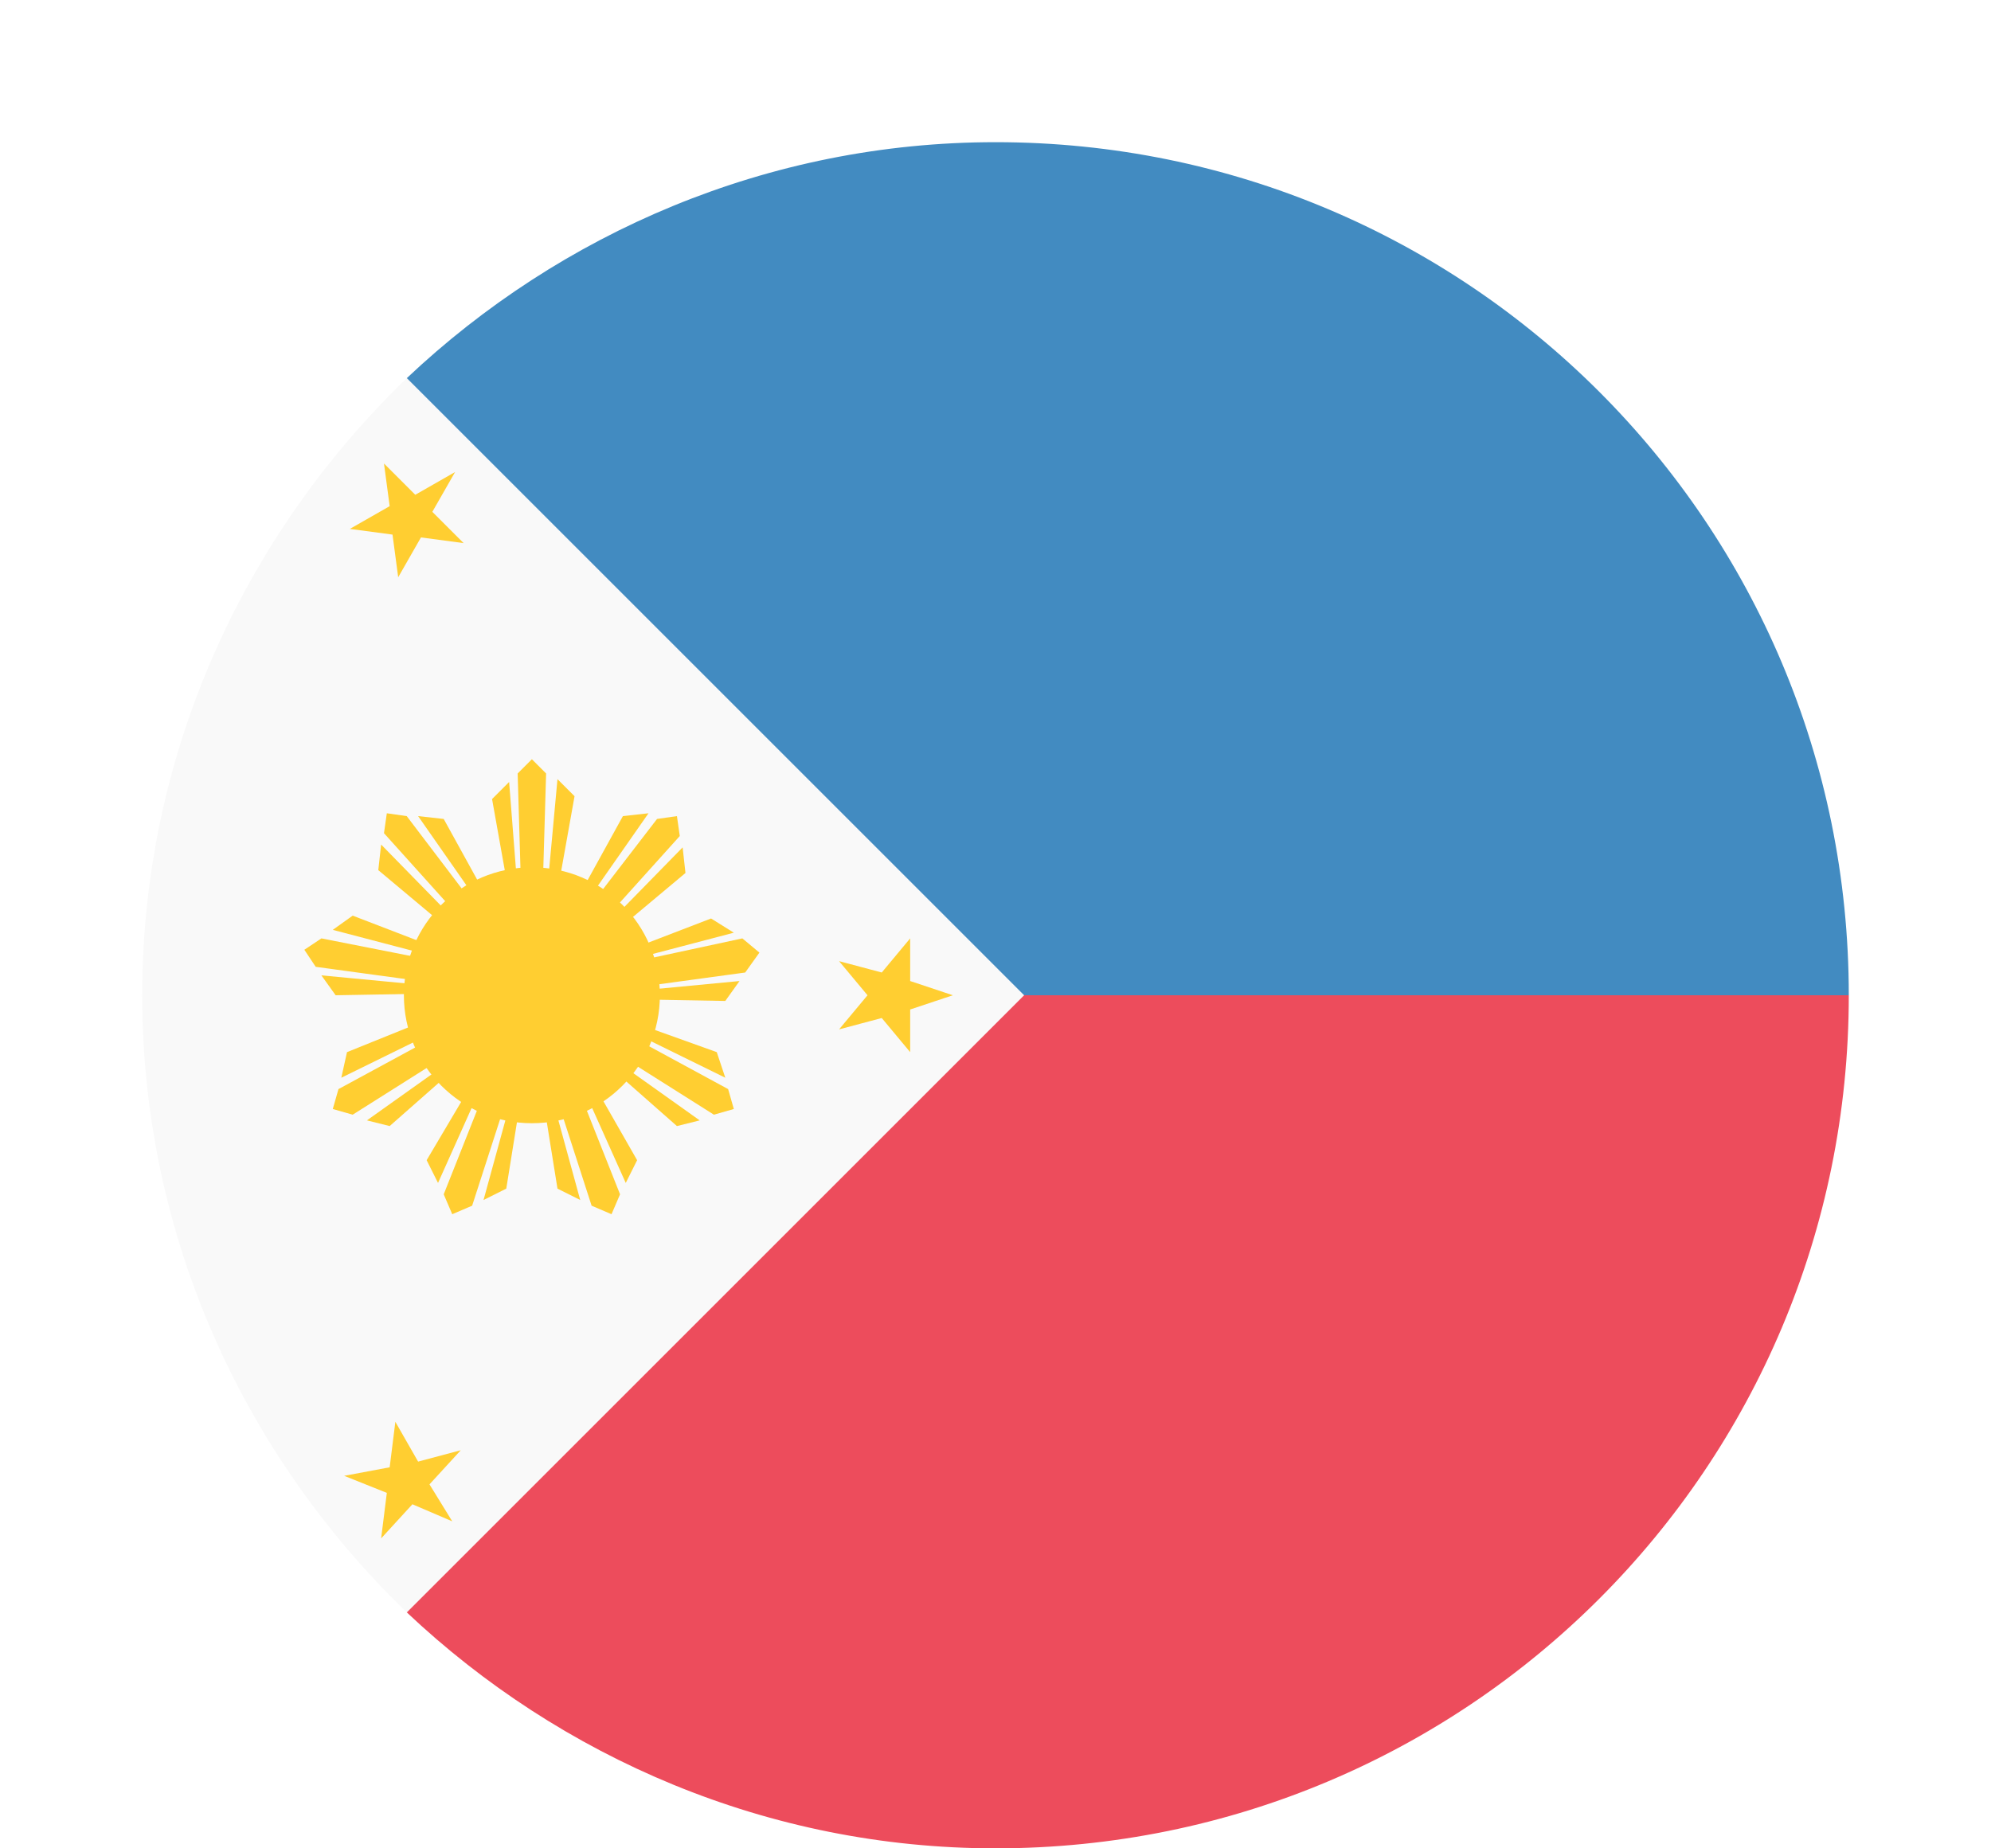 <svg width="56" height="52" viewBox="0 0 56 52" fill="none" xmlns="http://www.w3.org/2000/svg">
<g filter="url(#filter0_d_50_1170)">
<path d="M24.8 24L7.44 41.36C11.76 45.44 17.6 48 24 48C37.28 48 48 37.28 48 24H24.8Z" fill="#ED4C5C"/>
<path d="M48 24C48 10.72 37.28 0 24 0C17.6 0 11.76 2.56 7.44 6.64L24.8 24H48Z" fill="#428BC1"/>
<path d="M7.44 6.64C2.88 11.04 0 17.2 0 24C0 30.8 2.88 36.96 7.44 41.36L24.8 24L7.44 6.64Z" fill="#F9F9F9"/>
<path d="M8.8 9.28L8.16 10.4L9.04 11.28L7.84 11.12L7.2 12.24L7.04 11.04L5.84 10.88L6.96 10.24L6.8 9.04L7.68 9.92L8.8 9.28ZM8.96 36.8L8.08 37.76L8.72 38.8L7.6 38.32L6.72 39.28L6.88 38L5.68 37.52L6.96 37.28L7.12 36L7.76 37.12L8.96 36.8ZM22.8 24L21.6 24.4V25.6L20.8 24.64L19.6 24.96L20.4 24L19.6 23.04L20.8 23.36L21.6 22.4V23.6L22.8 24ZM17.36 22.8L16.88 22.4L11.68 23.52H11.76L16.64 22.24L16 21.84L11.84 23.44L15.28 20.56L15.2 19.84L11.6 23.52H11.52L15.12 19.52L15.04 18.96L14.48 19.04L11.28 23.2V23.12L14.24 18.88L13.52 18.96L11.36 22.88L12.16 18.4L11.68 17.92L11.2 23.12V23.2L11.36 17.76L10.96 17.36L10.56 17.76L10.72 23.2V23.12L10.32 18L9.84 18.48L10.64 22.96L8.48 19.04L7.76 18.96L10.72 23.2V23.28L7.44 18.96L6.88 18.88L6.8 19.44L10.4 23.44H10.32L6.72 19.76L6.64 20.48L10.08 23.36L5.92 21.76L5.36 22.16L10.24 23.44H10.32L5.04 22.4L4.56 22.72L4.88 23.2L10.16 23.92H10.08L5.04 23.44L5.44 24L9.92 23.92L5.76 25.6L5.6 26.32L10.16 24.08H10.24L5.52 26.64L5.36 27.2L5.92 27.36L10.48 24.48V24.56L6.32 27.52L6.96 27.68L10.32 24.72L8 28.64L8.32 29.28L10.4 24.64L10.48 24.56L8.48 29.6L8.72 30.16L9.28 29.92L10.96 24.72V24.8L9.6 29.76L10.24 29.44L10.96 24.96L11.68 29.44L12.32 29.76L10.96 24.8V24.72L12.64 29.92L13.2 30.16L13.44 29.6L11.44 24.56L11.52 24.64L13.6 29.28L13.92 28.64L11.68 24.72L15.04 27.68L15.68 27.52L11.52 24.56V24.48L16.08 27.36L16.64 27.2L16.48 26.64L11.76 24.08H11.84L16.4 26.32L16.16 25.6L11.92 24.08L16.4 24.16L16.8 23.6L11.76 24.08H11.68L16.96 23.36L17.36 22.8Z" fill="#FFCE31"/>
<path d="M10.96 27.6C12.948 27.6 14.56 25.988 14.56 24C14.56 22.012 12.948 20.4 10.96 20.4C8.972 20.4 7.36 22.012 7.36 24C7.36 25.988 8.972 27.6 10.96 27.6Z" fill="#FFCE31"/>
</g>
<defs>
<filter id="filter0_d_50_1170" x="0" y="0" width="56" height="56" filterUnits="userSpaceOnUse" color-interpolation-filters="sRGB">
<feFlood flood-opacity="0" result="BackgroundImageFix"/>
<feColorMatrix in="SourceAlpha" type="matrix" values="0 0 0 0 0 0 0 0 0 0 0 0 0 0 0 0 0 0 127 0" result="hardAlpha"/>
<feOffset dx="4" dy="4"/>
<feGaussianBlur stdDeviation="2"/>
<feComposite in2="hardAlpha" operator="out"/>
<feColorMatrix type="matrix" values="0 0 0 0 0 0 0 0 0 0 0 0 0 0 0 0 0 0 0.25 0"/>
<feBlend mode="normal" in2="BackgroundImageFix" result="effect1_dropShadow_50_1170"/>
<feBlend mode="normal" in="SourceGraphic" in2="effect1_dropShadow_50_1170" result="shape"/>
</filter>
</defs>
</svg>
